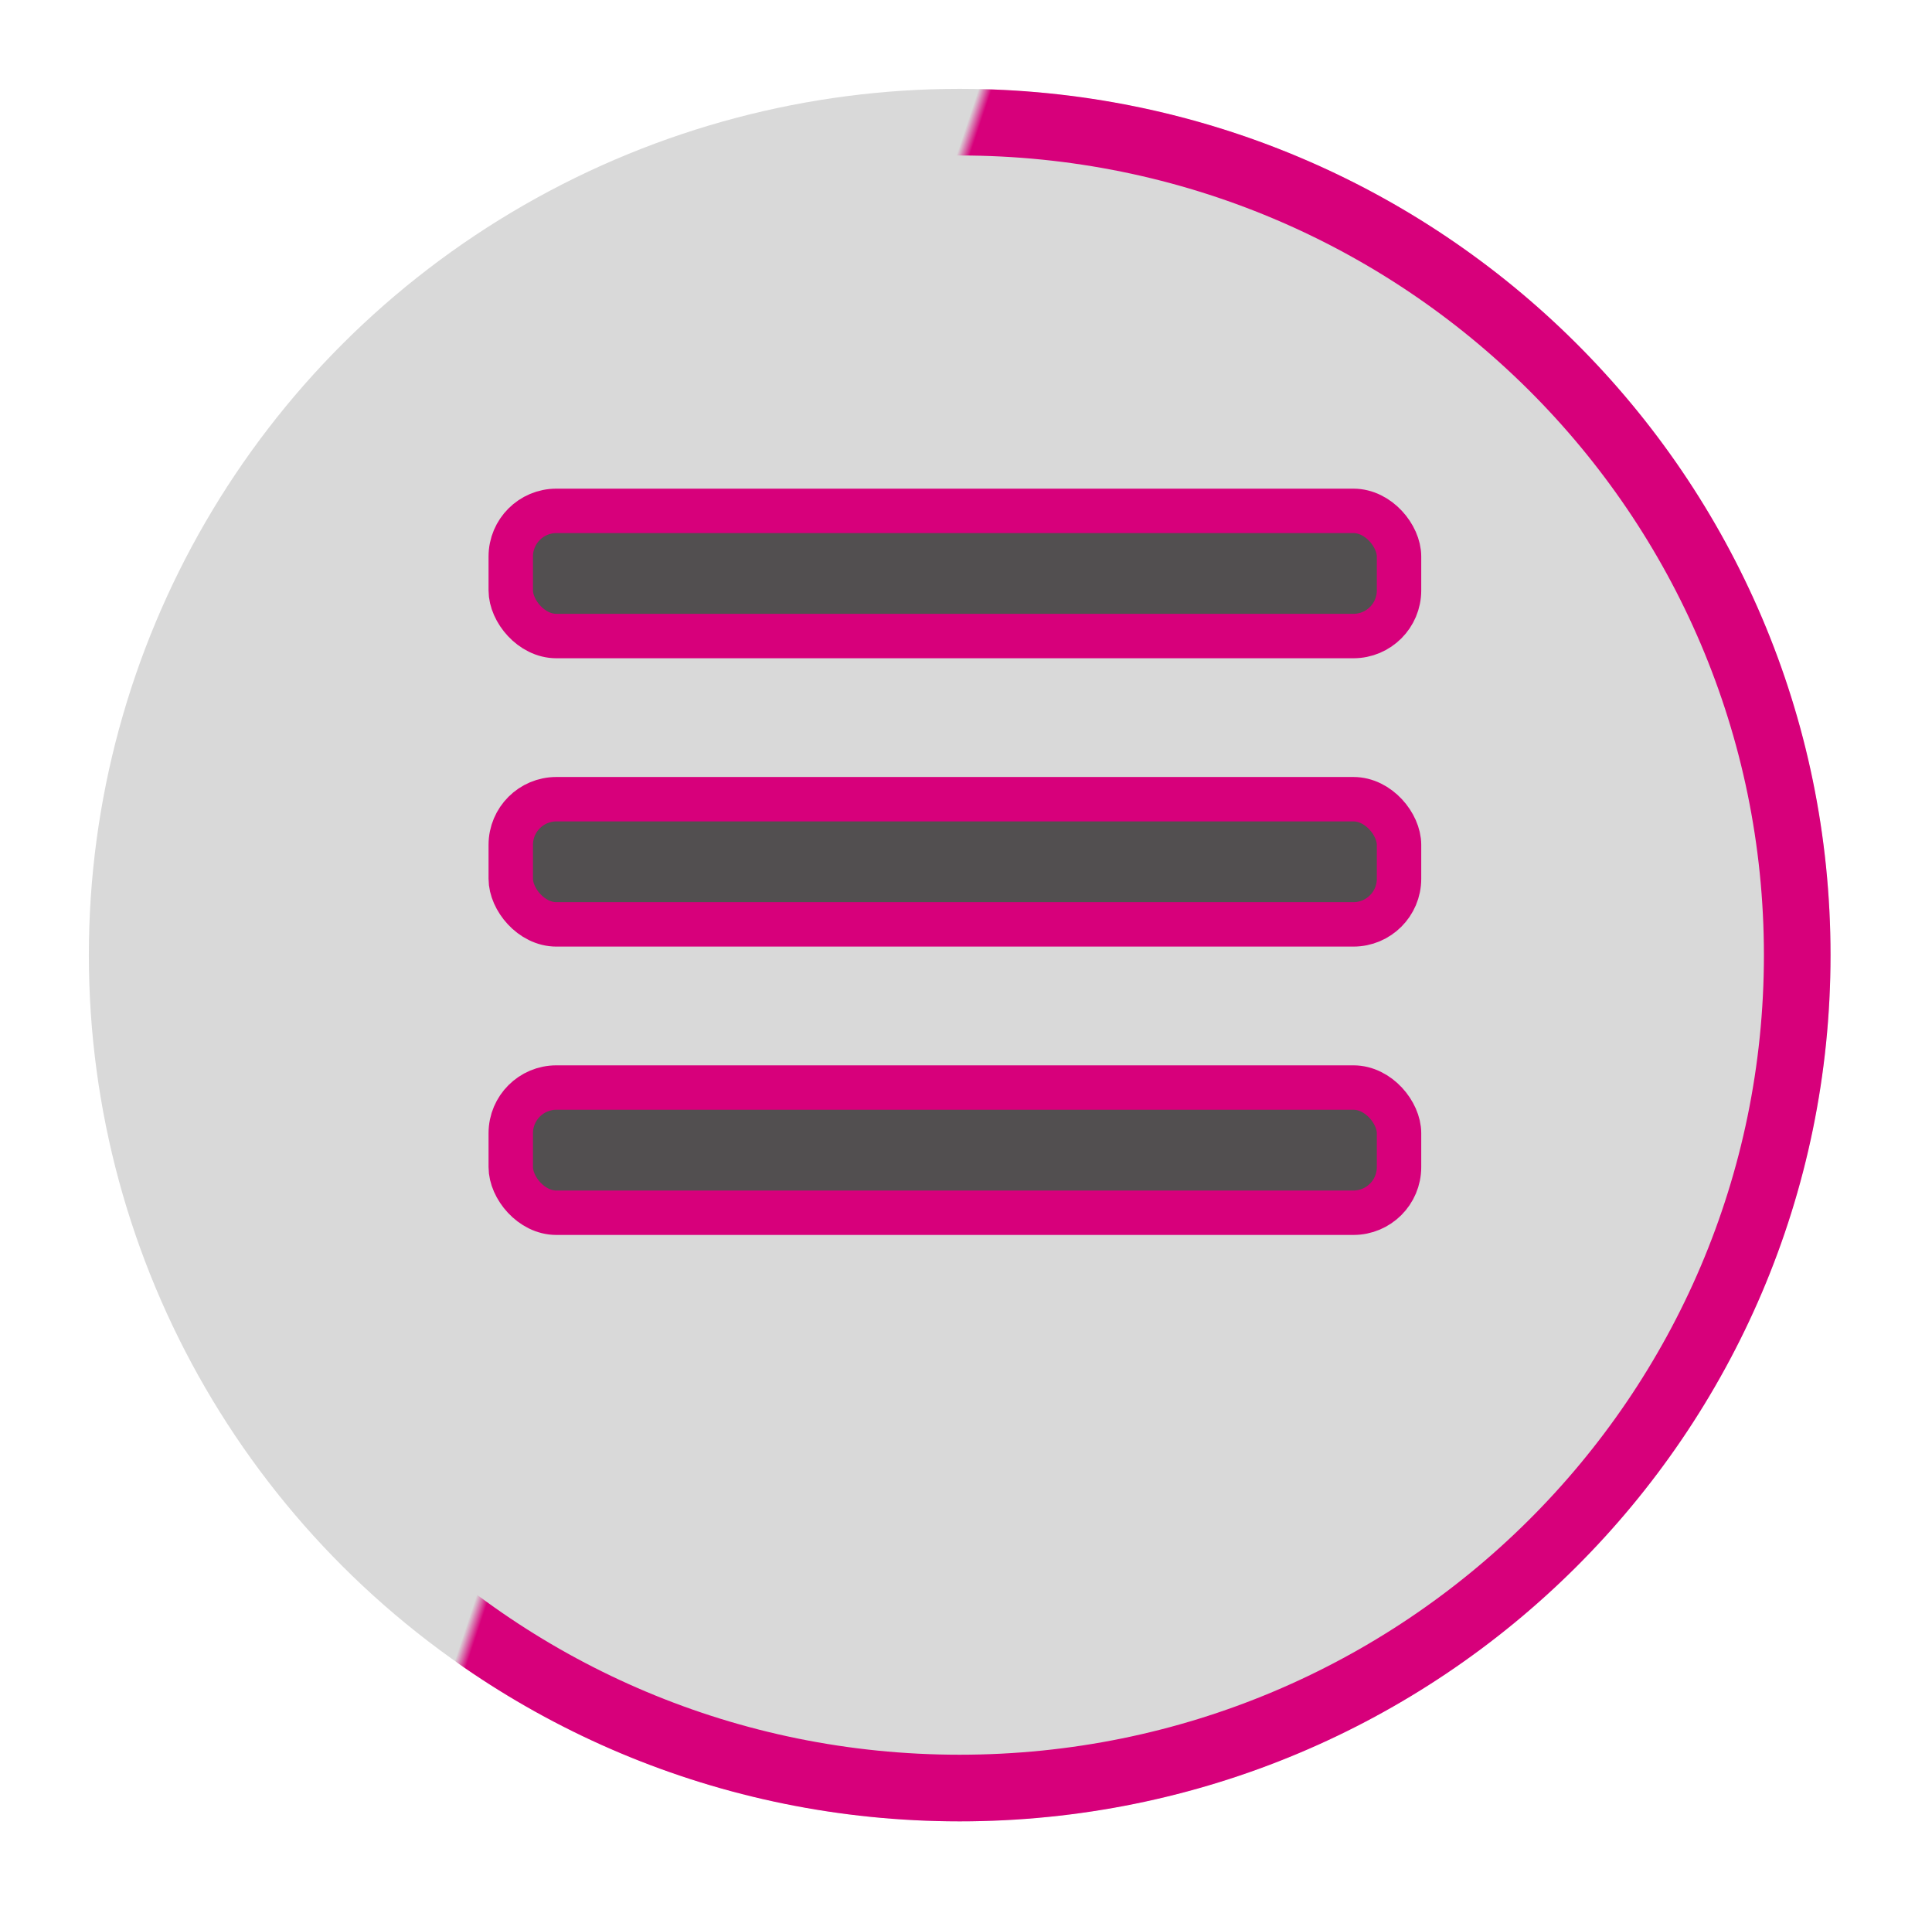 <svg width="87" height="86" viewBox="0 0 87 86" fill="none" xmlns="http://www.w3.org/2000/svg">
<g filter="url(#filter0_d_730_1613)">
<ellipse cx="39.215" cy="39" rx="39.215" ry="39" transform="matrix(-1 0 0 1 82.431 0)" fill="#D9D9D9"/>
<path d="M5.5 39C5.5 59.703 22.378 76.5 43.215 76.5C64.053 76.5 80.931 59.703 80.931 39C80.931 18.297 64.053 1.5 43.215 1.5C22.378 1.5 5.5 18.297 5.5 39Z" stroke="url(#paint0_linear_730_1613)" stroke-width="3"/>
</g>
<rect x="23" y="23" width="40" height="5.636" rx="2.055" fill="#524F50" stroke="#D7007B" stroke-width="2"/>
<rect x="23" y="35.981" width="40" height="5.636" rx="2.055" fill="#524F50" stroke="#D7007B" stroke-width="2"/>
<rect x="23" y="48.963" width="40" height="5.636" rx="2.055" fill="#524F50" stroke="#D7007B" stroke-width="2"/>
<defs>
<filter id="filter0_d_730_1613" x="0" y="0" width="86.431" height="86" filterUnits="userSpaceOnUse" color-interpolation-filters="sRGB">
<feFlood flood-opacity="0" result="BackgroundImageFix"/>
<feColorMatrix in="SourceAlpha" type="matrix" values="0 0 0 0 0 0 0 0 0 0 0 0 0 0 0 0 0 0 127 0" result="hardAlpha"/>
<feOffset dy="4"/>
<feGaussianBlur stdDeviation="2"/>
<feComposite in2="hardAlpha" operator="out"/>
<feColorMatrix type="matrix" values="0 0 0 0 0 0 0 0 0 0 0 0 0 0 0 0 0 0 0.25 0"/>
<feBlend mode="normal" in2="BackgroundImageFix" result="effect1_dropShadow_730_1613"/>
<feBlend mode="normal" in="SourceGraphic" in2="effect1_dropShadow_730_1613" result="shape"/>
</filter>
<linearGradient id="paint0_linear_730_1613" x1="27.5" y1="51.5" x2="18.5" y2="48.5" gradientUnits="userSpaceOnUse">
<stop stop-color="#D7007B"/>
<stop offset="0.06" stop-color="#D7007B" stop-opacity="0"/>
</linearGradient>
</defs>
</svg>
